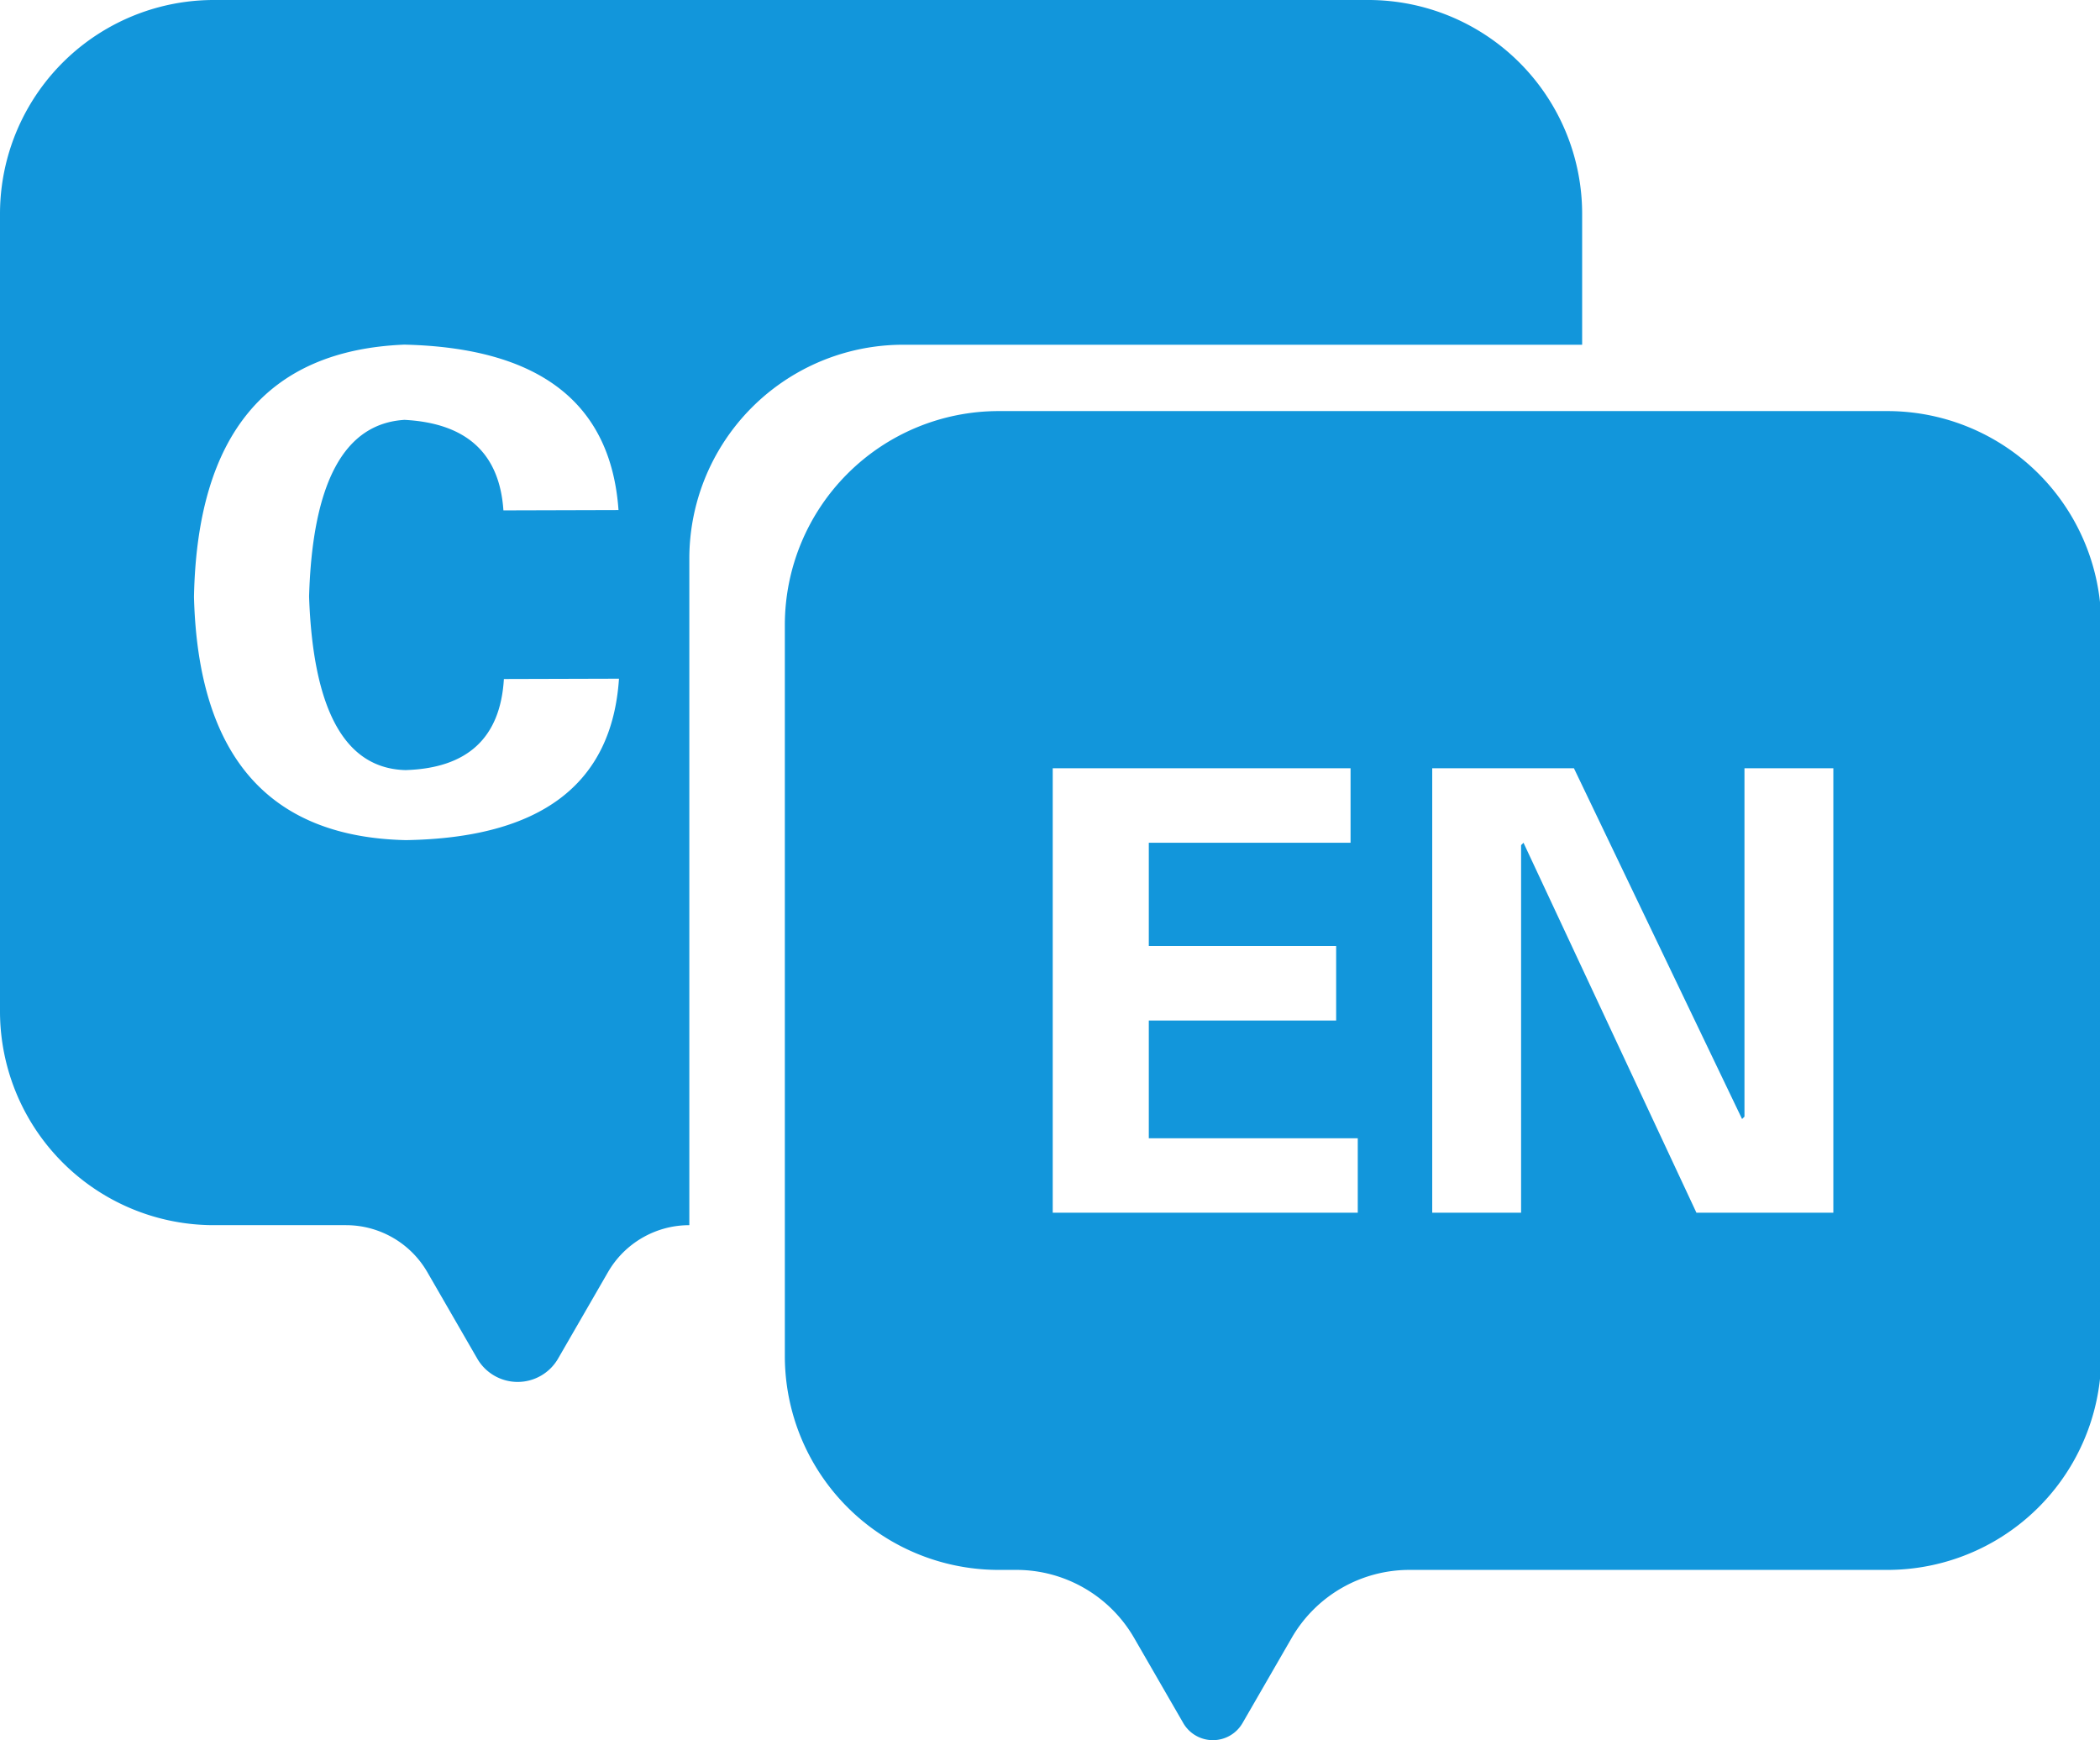 <?xml version="1.0" standalone="no"?><!DOCTYPE svg PUBLIC "-//W3C//DTD SVG 1.1//EN" "http://www.w3.org/Graphics/SVG/1.1/DTD/svg11.dtd"><svg t="1614161883903" class="icon" viewBox="0 0 1236 1024" version="1.1" xmlns="http://www.w3.org/2000/svg" p-id="16751" xmlns:xlink="http://www.w3.org/1999/xlink" width="241.406" height="200"><defs><style type="text/css"></style></defs><path d="M931.206 202.861V125.871A125.871 125.871 0 0 0 805.335 0H125.873A125.871 125.871 0 0 0 0 125.871v469.206a125.871 125.871 0 0 0 125.871 125.871h77.769a55.281 55.281 0 0 1 47.874 27.641l29.369 50.867a27.479 27.479 0 0 0 47.594 0l29.369-50.867a55.281 55.281 0 0 1 47.874-27.641v-392.215a125.871 125.871 0 0 1 125.873-125.873zM238.771 494.372q-120.977-2.738-124.599-143.147 2.81-143.484 123.781-148.426 119.355 2.742 126.083 97.345l-67.743 0.191q-3.393-50.369-58.215-53.266-53.216 3.227-56.162 103.967 3.496 100.741 56.739 102.122 54.812-1.658 57.917-53.595l67.745-0.191q-6.204 93.152-125.545 95.001z" fill="#1296db" p-id="16752"></path><path d="M1110.85 241.902H587.807a125.871 125.871 0 0 0-125.871 125.871v430.164a125.871 125.871 0 0 0 125.871 125.871h10.387a80.03 80.03 0 0 1 69.307 40.015l28.928 50.103a20.147 20.147 0 0 0 34.894 0l28.928-50.103a80.03 80.03 0 0 1 69.309-40.015H1110.85a125.871 125.871 0 0 0 125.871-125.871V367.773a125.871 125.871 0 0 0-125.873-125.871zM799.142 713.621H619.603V452.088h175.299v43.825h-118.75v60.789h110.27v43.826h-110.27v69.27h122.992z m279.912 0h-80.581l-101.786-217.708-1.413 1.415V713.621h-52.307V452.088h83.406l98.96 206.4 1.415-1.415V452.088h52.307z" fill="#1296db" p-id="16753"></path></svg>